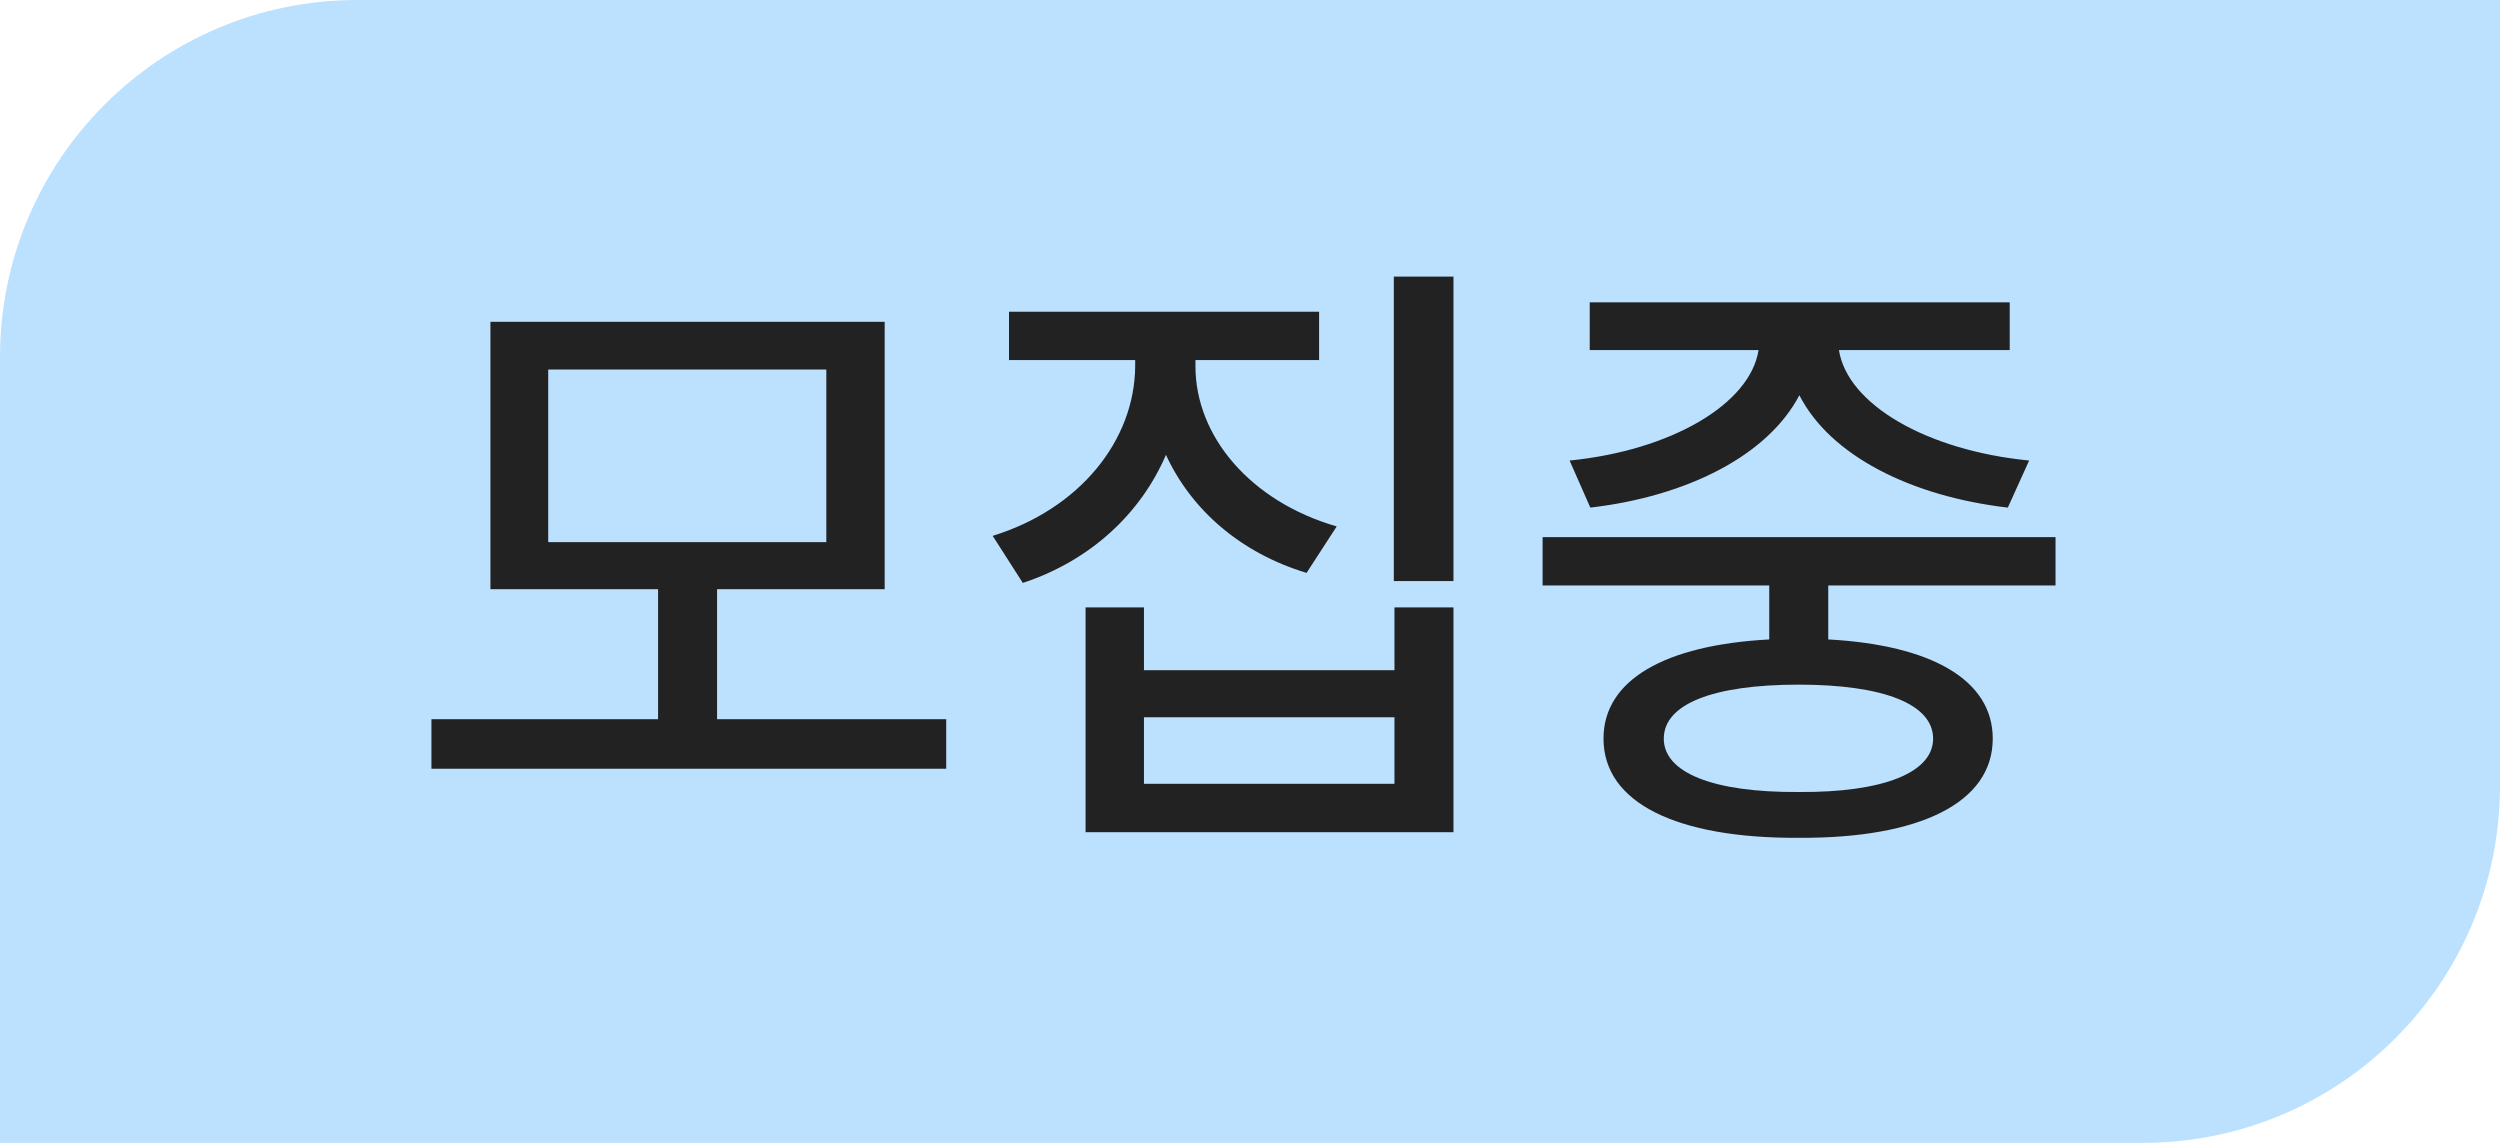 <svg width="70" height="32" viewBox="0 0 70 32" fill="none" xmlns="http://www.w3.org/2000/svg">
<path d="M0 10C0 4.477 4.477 0 10 0H70V22C70 27.523 65.523 32 60 32H0V10Z" fill="#BCE1FF"/>
<path d="M26.494 20.137V21.525H12.08V20.137H18.426V16.498H13.732V9.01H24.771V16.498H20.078V20.137H26.494ZM15.35 10.346V15.18H23.137V10.346H15.35ZM33.473 10.258C33.473 12.209 35.002 14.037 37.428 14.74L36.584 16.041C34.747 15.487 33.358 14.283 32.647 12.736C31.935 14.389 30.528 15.698 28.639 16.322L27.795 15.004C30.238 14.248 31.768 12.332 31.785 10.258V10.082H28.252V8.729H36.935V10.082H33.473V10.258ZM40.697 7.744V16.27H39.027V7.744H40.697ZM32.031 17.008V18.766H39.045V17.008H40.697V23.301H30.396V17.008H32.031ZM32.031 21.947H39.045V20.084H32.031V21.947ZM57.555 15.039V16.393H51.191V17.904C54.083 18.062 55.797 19.038 55.797 20.682C55.797 22.475 53.758 23.477 50.365 23.459C46.938 23.477 44.898 22.475 44.898 20.682C44.898 19.038 46.612 18.062 49.539 17.904V16.393H43.193V15.039H57.555ZM50.365 19.17C47.957 19.17 46.586 19.715 46.586 20.682C46.586 21.631 47.957 22.193 50.365 22.176C52.738 22.193 54.127 21.631 54.127 20.682C54.127 19.715 52.738 19.17 50.365 19.17ZM56.272 8.465V9.801H51.49C51.727 11.321 53.942 12.613 56.816 12.895L56.219 14.213C53.494 13.896 51.235 12.745 50.383 11.066C49.504 12.745 47.254 13.896 44.529 14.213L43.949 12.895C46.779 12.613 49.003 11.321 49.24 9.801H44.512V8.465H56.272Z" fill="#222222"/>
</svg>
